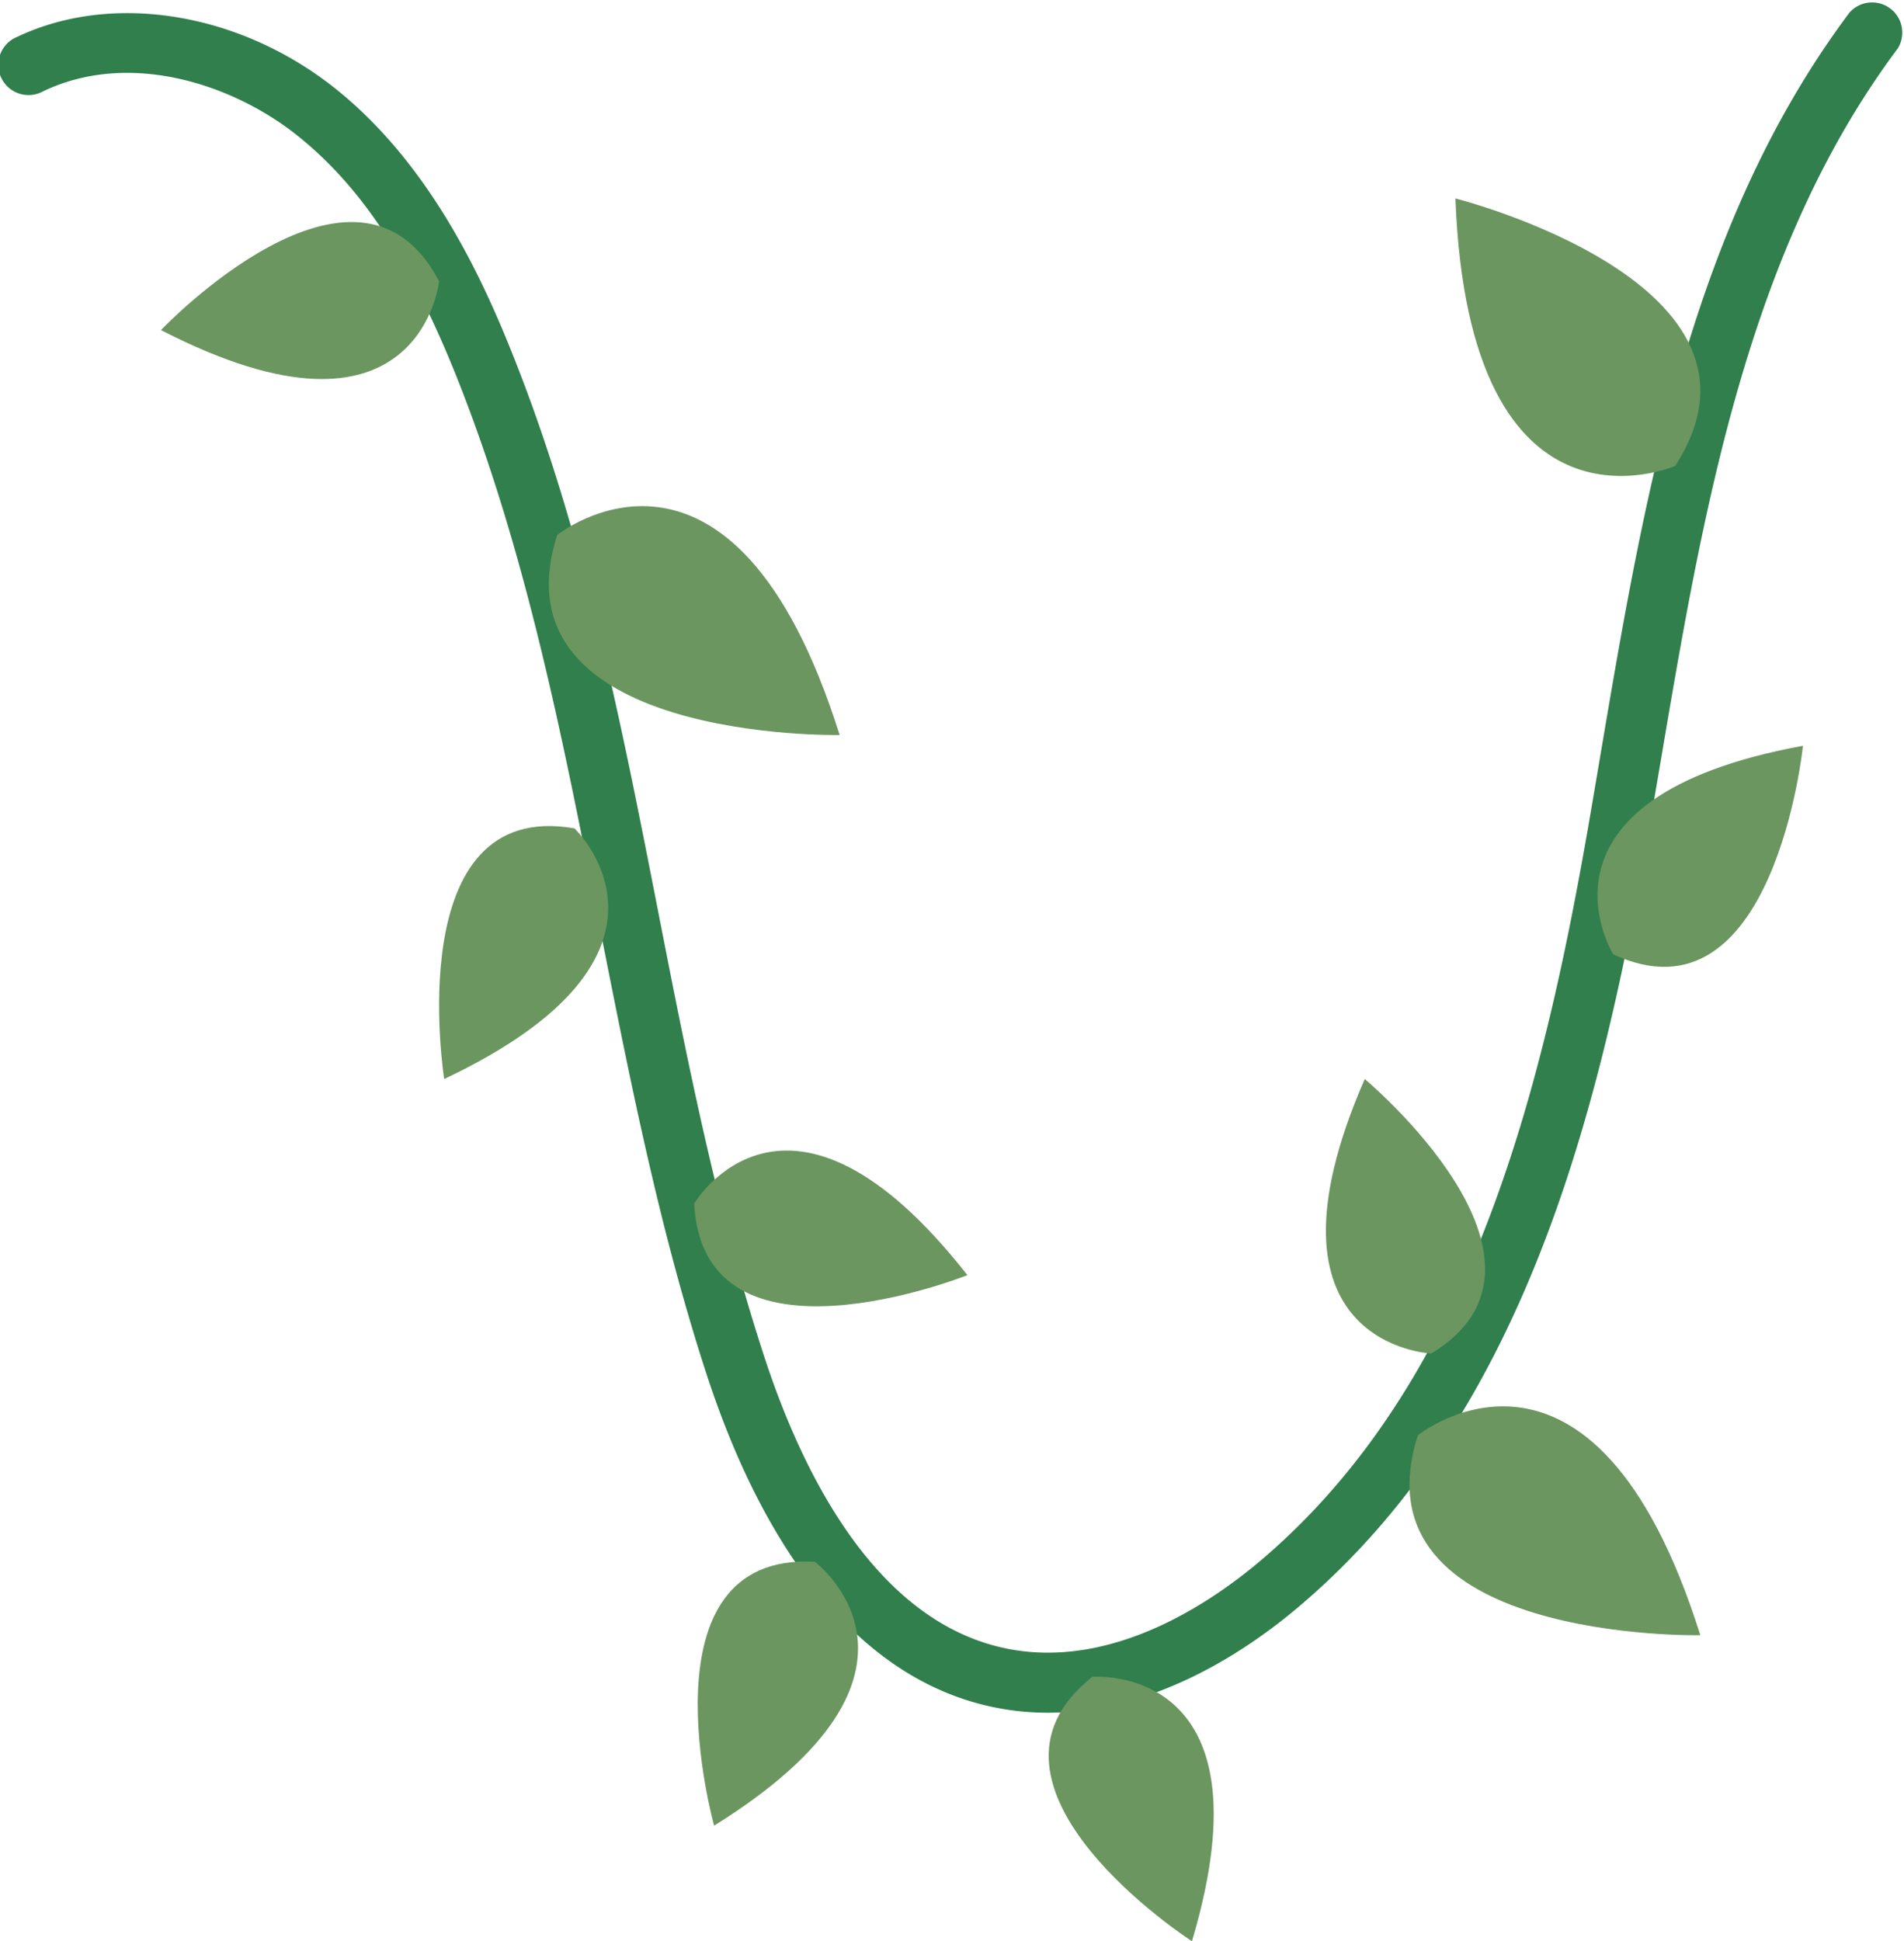 <svg id="Layer_1" data-name="Layer 1" xmlns="http://www.w3.org/2000/svg" viewBox="0 0 220.71 224.97"><defs><style>.cls-1{fill:#307f4c;}.cls-2{fill:#6b9660;}</style></defs><path class="cls-1" d="M121.47,198.49a30.57,30.57,0,0,1-5.89-.56c-14.74-2.84-26.41-16.29-33.75-38.9-5.55-17.07-9-34.93-12.43-52.2-4.11-21-8.37-42.7-16.3-62.73-5.35-13.5-11-22.2-18.38-28.19C27.19,9.78,15.08,5.76,5,10.58A3.5,3.5,0,1,1,2,4.27C13.1-1,28,1.44,39.14,10.48,50,19.28,56,32.41,59.6,41.52c8.18,20.63,12.49,42.66,16.67,64,3.34,17.07,6.8,34.72,12.22,51.39,4.53,14,13.15,31.24,28.41,34.19,12.19,2.35,23.58-5.44,29.29-10.29,23.92-20.33,32.4-53.1,38-85.49.46-2.66.91-5.34,1.36-8,5.1-30.09,10.37-61.2,28.84-85.86A3.5,3.5,0,0,1,220,5.6c-17.45,23.3-22.58,53.56-27.53,82.83-.46,2.69-.91,5.37-1.38,8-5.83,33.69-14.76,67.86-40.38,89.64C144.94,191,134.08,198.49,121.47,198.49Z"/><path class="cls-2" d="M64.59,62S84.9,45.68,97.33,85.18C97.33,85.18,56.91,86,64.59,62Z"/><path class="cls-2" d="M66.59,96s15.46,14.6-15.1,29.05C51.49,125.05,46.32,92.47,66.59,96Z"/><path class="cls-2" d="M80.47,139.48s10.82-18.3,31.67,8.3C112.14,147.78,81.51,160,80.47,139.48Z"/><path class="cls-2" d="M50.9,32.6s-2.21,21.15-32.24,5.65C18.66,38.25,41.4,14.35,50.9,32.6Z"/><path class="cls-2" d="M94.46,181s17,12.74-11.68,30.58C82.78,211.62,73.92,179.84,94.46,181Z"/><path class="cls-2" d="M126.63,194.33s21.2-1.75,11.54,30.64C138.17,225,110.46,207.06,126.63,194.33Z"/><path class="cls-2" d="M164.36,166.33S184.67,150,197.1,189.51C197.1,189.51,156.68,190.35,164.36,166.33Z"/><path class="cls-2" d="M165.92,156.86s-21.24-.84-7.72-31.81C158.2,125.05,183.53,146.2,165.92,156.86Z"/><path class="cls-2" d="M187,110.6S175.79,92.51,209,86.43C209,86.43,205.64,119.25,187,110.6Z"/><path class="cls-2" d="M194.18,54s-23.89,10.39-25.47-31C168.71,23,207.92,32.88,194.18,54Z"/></svg>